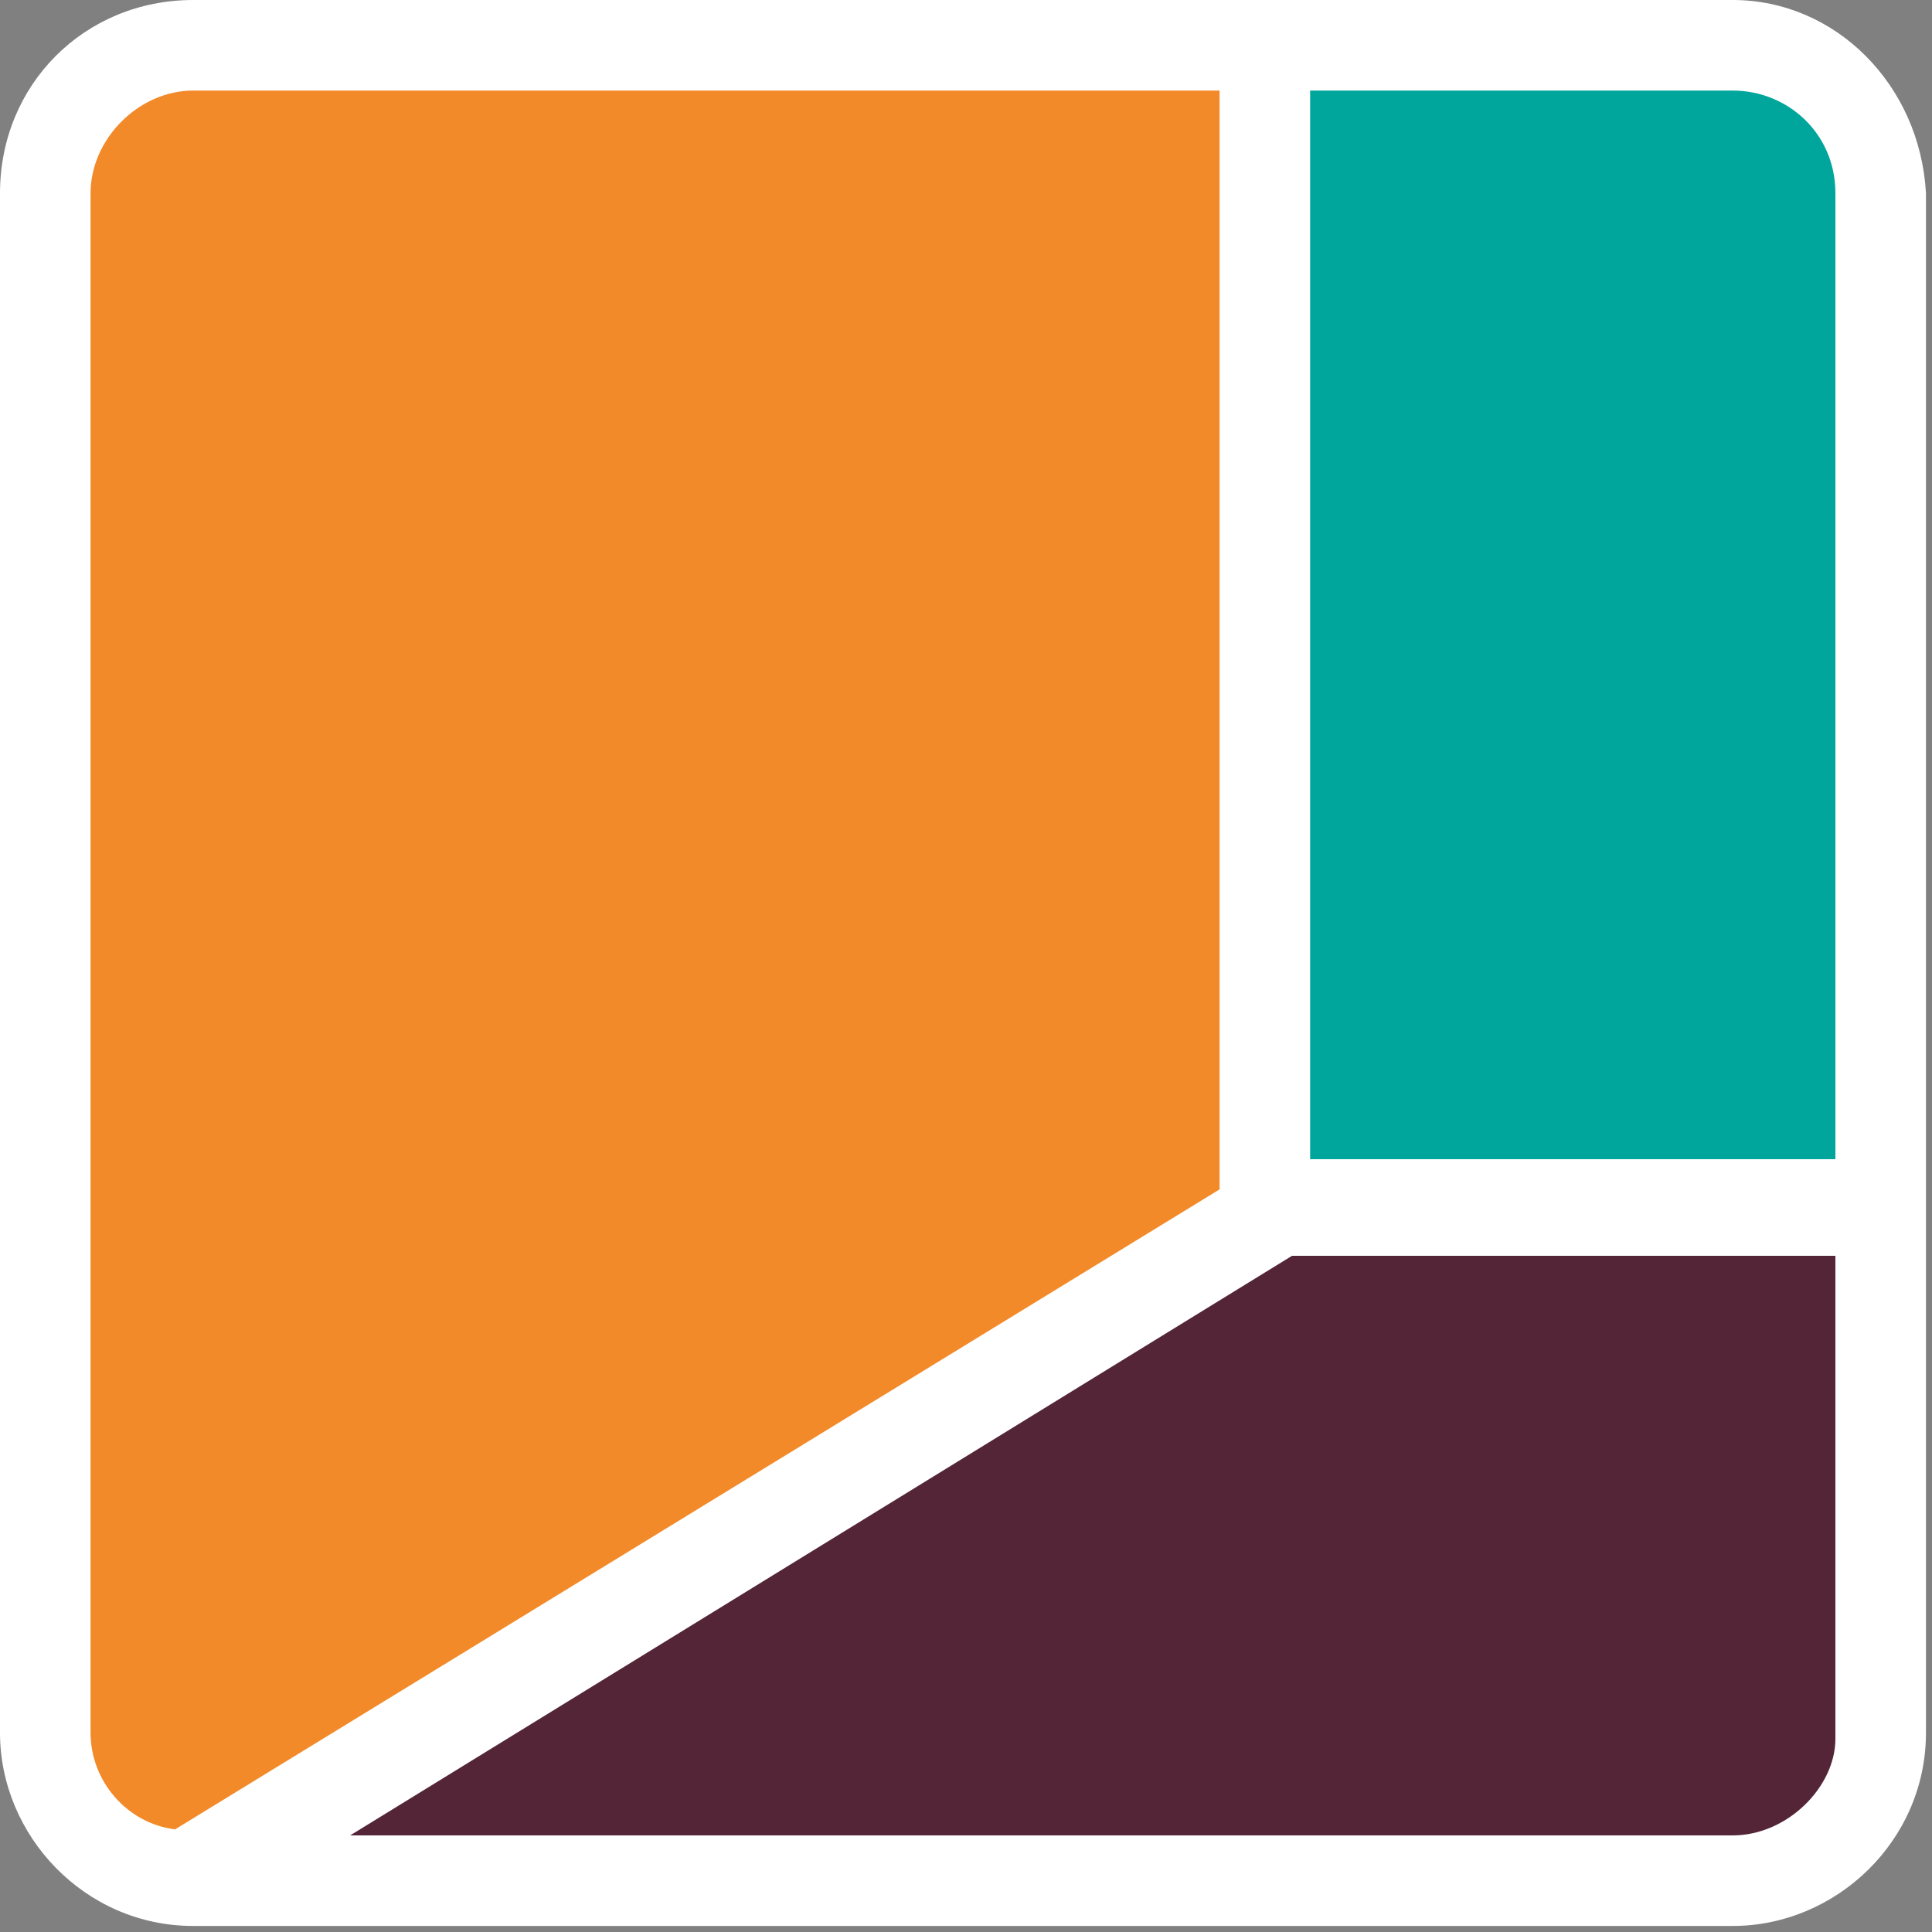 <svg xmlns="http://www.w3.org/2000/svg" version="1.1" x="0" y="0" width="32" height="32" viewBox="0 0 32 32" xml:space="preserve"><rect x="0" y="0" width="32" height="32" fill="#808080" stroke="none"/><style type="text/css">
	.st0{fill-rule:evenodd;clip-rule:evenodd;fill:#542437;}
	.st1{fill:#FFFFFF;}
	.st2{fill-rule:evenodd;clip-rule:evenodd;fill:#F28A29;}
	.st3{fill-rule:evenodd;clip-rule:evenodd;fill:#00A69C;}
</style><path class="st3" d="M31.1 20.8V3.2c0-1.3-1.1-2.4-2.4-2.4H19l0.1 20.1H31.1z"/><path class="st0" d="M31.1 20v9c0 1.2-1.1 2.1-2.4 2.1H3.1C5.7 29.3 20.3 20 20.3 20H31.1L31.1 20z"/><path class="st2" d="M2.5 30.9l-1.8-2.2 0-25.6c0-1.3 1.1-2.4 2.4-2.4l0 0h17.7V20"/><path class="st1" d="M28.7 0H3.2C1.4 0 0 1.4 0 3.2v25.5c0 1.7 1.4 3.2 3.2 3.2h25.5c1.7 0 3.2-1.4 3.2-3.2V3.2C31.8 1.4 30.4 0 28.7 0zM30.4 3.2v16h-8.7V1.5h7C29.6 1.5 30.4 2.2 30.4 3.2zM1.5 28.7V3.2c0-0.9 0.8-1.7 1.7-1.7h17v18.2L2.9 30.3C2.1 30.2 1.5 29.5 1.5 28.7zM28.7 30.4H5.8l15.6-9.6h9v8C30.4 29.6 29.6 30.4 28.7 30.4z"/></svg>